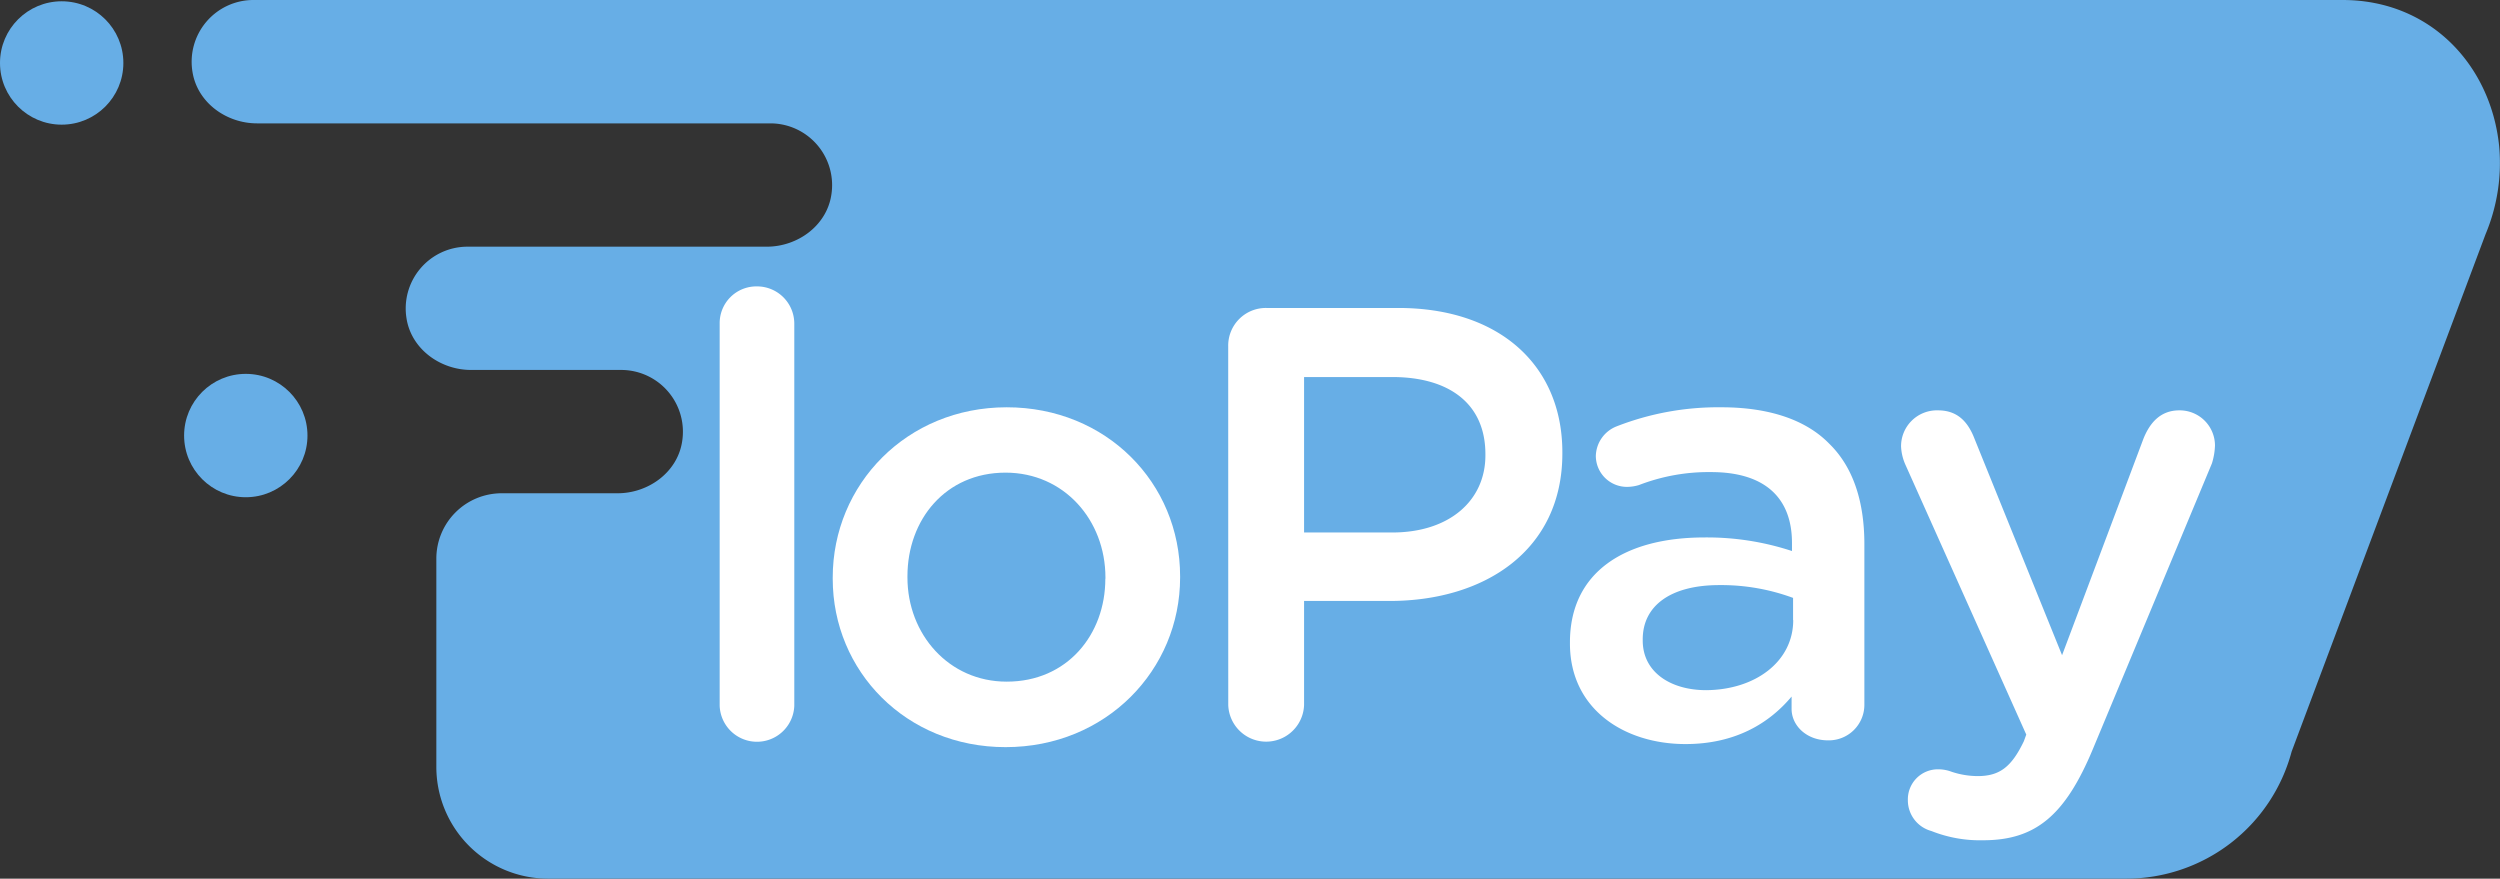 <svg id="Layer_1" data-name="Layer 1" xmlns="http://www.w3.org/2000/svg" viewBox="0 0 504.19 177.2"><rect x="0" y="0" width="504.19" height="177.2" fill="#333333" stroke="none"/><defs><style>.cls-1{fill:#67aee6;}.cls-2{fill:#fff;}</style></defs><title>big</title><circle class="cls-1" cx="49.57" cy="87.84" r="12.44"/><path class="cls-1" d="M501.28,47.23,462.17,151.57a34.52,34.52,0,0,1-33.36,25.63H110.55A22.54,22.54,0,0,1,88,154.66v-42a13.18,13.18,0,0,1,13.18-13.18h23.37c6.2,0,12-4.2,13-10.31a12.46,12.46,0,0,0-12.25-14.56H95c-6.2,0-12-4.2-13-10.31A12.46,12.46,0,0,1,94.23,49.75h60.41c6.2,0,12-4.2,13-10.32A12.46,12.46,0,0,0,155.4,24.88H51.83c-6.2,0-12-4.2-13-10.32A12.46,12.46,0,0,1,51.07,0H472.43c17.82,0,30,13.28,31.6,29.6A37.13,37.13,0,0,1,501.28,47.23Z"/><circle class="cls-1" cx="12.44" cy="12.7" r="12.44"/><path class="cls-2" d="M145.14,65.22a7.4,7.4,0,0,1,7.46-7.46,7.51,7.51,0,0,1,7.59,7.46v77.12a7.53,7.53,0,0,1-15.05,0Z"/><path class="cls-2" d="M167.94,116.72v-.25c0-18.78,14.93-34.33,35.08-34.33S238,97.44,238,116.22v.25c0,18.66-14.93,34.21-35.2,34.21C182.74,150.68,167.94,135.38,167.94,116.72Zm55,0v-.25c0-11.57-8.34-21.15-20.15-21.15-12.07,0-19.78,9.46-19.78,20.9v.25c0,11.44,8.34,21,20,21C215.21,137.49,222.92,128,222.92,116.72Z"/><path class="cls-2" d="M247.7,69.82a7.59,7.59,0,0,1,7.71-7.71H282c20.41,0,33.09,11.57,33.09,29.11v.25c0,19.53-15.67,29.73-34.83,29.73H263v21a7.65,7.65,0,0,1-15.29,0Zm33.08,37.57c11.57,0,18.79-6.47,18.79-15.55v-.25c0-10.2-7.34-15.55-18.79-15.55H263v31.35Z"/><path class="cls-2" d="M316.62,129.79v-.25c0-14.18,11.07-21.15,27.11-21.15a54.82,54.82,0,0,1,17.67,2.74v-1.62c0-9.33-5.72-14.3-16.3-14.3a38.92,38.92,0,0,0-14.55,2.61,8.4,8.4,0,0,1-2.36.37A6.27,6.27,0,0,1,321.84,92,6.58,6.58,0,0,1,326,86a56.32,56.32,0,0,1,21.15-3.86c9.82,0,17.16,2.62,21.76,7.34,4.85,4.73,7.09,11.7,7.09,20.28V142.1a7.17,7.17,0,0,1-7.34,7.21c-4.35,0-7.34-3-7.34-6.34v-2.49c-4.48,5.35-11.31,9.58-21.39,9.58C327.56,150.06,316.62,143,316.62,129.79Zm45-4.73v-4.48A41.83,41.83,0,0,0,346.72,118c-9.7,0-15.42,4.1-15.42,10.94v.25c0,6.35,5.59,10,12.81,10C354.06,139.11,361.65,133.39,361.65,125.06Z"/><path class="cls-2" d="M389.5,167.59a6.41,6.41,0,0,1-4.73-6.22,6.06,6.06,0,0,1,6.1-6.22,7.6,7.6,0,0,1,2.73.5,16.94,16.94,0,0,0,5.23.87c4.47,0,6.84-1.86,9.32-7l.5-1.37L384.27,93.71a10.15,10.15,0,0,1-.87-3.61,7.23,7.23,0,0,1,7.47-7.34c3.85,0,6,2.24,7.34,5.72l17.66,43.66,16.41-43.66c1.25-3.11,3.36-5.72,7.22-5.72a7.11,7.11,0,0,1,7.21,7.09,13.53,13.53,0,0,1-.62,3.61l-24,57.59c-5.6,13.43-11.57,18.41-22.15,18.41A26.46,26.46,0,0,1,389.5,167.59Z"/></svg>